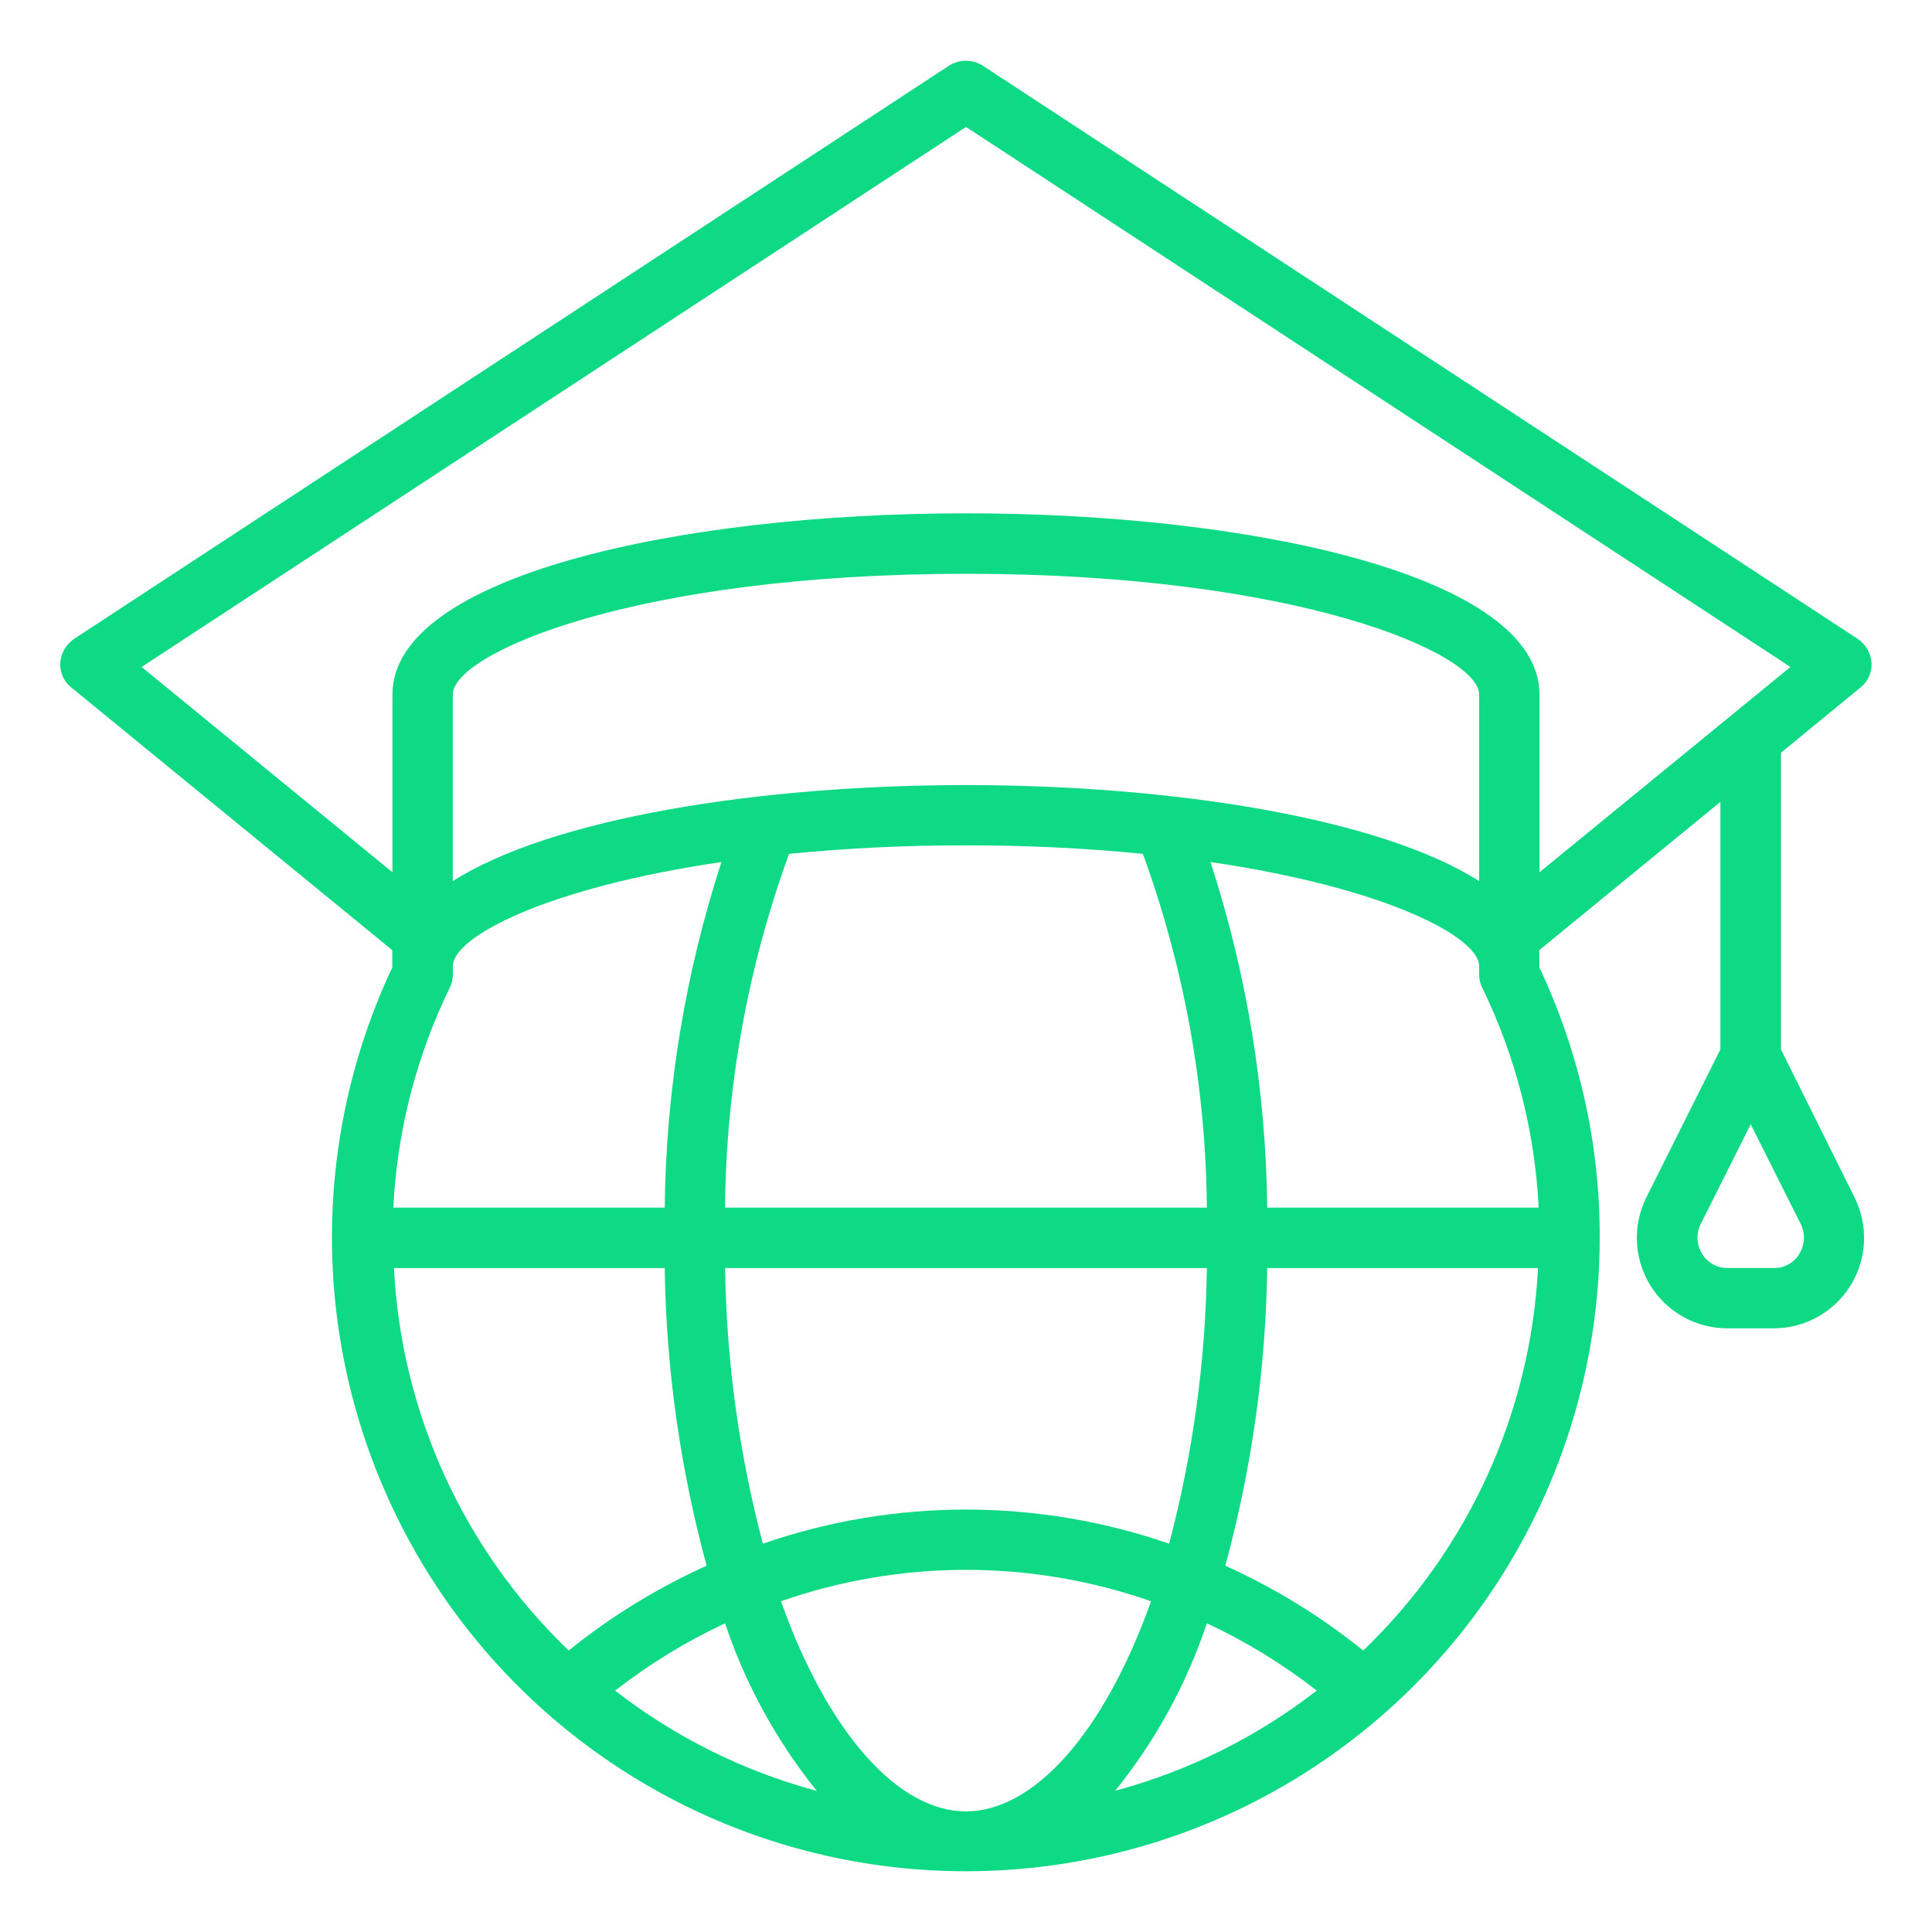 <svg version="1.1" xmlns="http://www.w3.org/2000/svg" xmlns:xlink="http://www.w3.org/1999/xlink" width="30" height="30" viewBox="0,0,256,256"><g fill="#0ed984" fill-rule="nonzero" stroke="none" stroke-width="1" stroke-linecap="butt" stroke-linejoin="miter" stroke-miterlimit="10" stroke-dasharray="" stroke-dashoffset="0" font-family="none" font-weight="none" font-size="none" text-anchor="none" style="mix-blend-mode: normal"><g transform="translate(-0,0.026) scale(8.533,8.533)"><path d="M27.656,16.294v-4.608l1.233,-1.012c0.058,-0.045 0.104,-0.104 0.134,-0.171c0.03,-0.067 0.044,-0.14 0.039,-0.213c-0.005,-0.074 -0.026,-0.145 -0.063,-0.209c-0.037,-0.064 -0.087,-0.119 -0.148,-0.161l-13.594,-8.906c-0.077,-0.048 -0.167,-0.074 -0.258,-0.074c-0.091,0 -0.18,0.026 -0.258,0.074l-13.594,8.906c-0.061,0.042 -0.111,0.097 -0.148,0.161c-0.037,0.064 -0.058,0.136 -0.063,0.209c-0.004,0.073 0.009,0.147 0.039,0.213c0.03,0.067 0.076,0.126 0.134,0.171l4.983,4.078v0.267c-0.628,1.334 -0.948,2.793 -0.937,4.268c0.011,1.475 0.354,2.928 1.002,4.253c0.648,1.325 1.586,2.487 2.744,3.4c1.158,0.913 2.506,1.555 3.945,1.877c1.439,0.322 2.933,0.317 4.369,-0.015c1.437,-0.332 2.781,-0.983 3.932,-1.905c1.152,-0.921 2.081,-2.09 2.721,-3.419c0.639,-1.329 0.972,-2.785 0.973,-4.26c0.004,-1.452 -0.317,-2.887 -0.938,-4.2v-0.267l2.812,-2.302v3.844l-1.149,2.297c-0.107,0.215 -0.158,0.453 -0.147,0.693c0.011,0.24 0.083,0.472 0.209,0.676c0.126,0.204 0.303,0.372 0.512,0.488c0.21,0.117 0.446,0.177 0.686,0.177h0.713c0.24,0.001 0.476,-0.06 0.685,-0.177c0.21,-0.116 0.386,-0.285 0.512,-0.488c0.126,-0.204 0.199,-0.437 0.209,-0.676c0.011,-0.24 -0.04,-0.478 -0.147,-0.693zM11.259,18.75c0.016,-1.875 0.352,-3.732 0.994,-5.494c0.913,-0.09 1.83,-0.134 2.747,-0.131c0.917,-0.003 1.834,0.041 2.747,0.131c0.642,1.761 0.978,3.619 0.994,5.494zM18.741,19.688c-0.02,1.445 -0.217,2.882 -0.586,4.28c-2.044,-0.706 -4.266,-0.706 -6.309,0c-0.369,-1.397 -0.566,-2.835 -0.586,-4.28zM15,12.188c-3.206,0 -6.427,0.511 -7.969,1.491v-2.897c0,-0.637 2.812,-1.875 7.969,-1.875c5.156,0 7.969,1.238 7.969,1.875v2.897c-1.542,-0.98 -4.763,-1.491 -7.969,-1.491zM11.203,13.383c-0.564,1.734 -0.861,3.544 -0.881,5.367h-4.214c0.058,-1.187 0.356,-2.349 0.877,-3.417c0.032,-0.064 0.048,-0.135 0.047,-0.206v-0.127c0,-0.455 1.453,-1.219 4.172,-1.617zM6.117,19.688h4.205c0.022,1.562 0.241,3.115 0.651,4.622c-0.767,0.346 -1.487,0.789 -2.142,1.317c-1.628,-1.562 -2.599,-3.686 -2.714,-5.939zM9.553,26.25c0.527,-0.412 1.1,-0.762 1.706,-1.045c0.317,0.945 0.799,1.826 1.425,2.602c-1.137,-0.305 -2.201,-0.834 -3.131,-1.556zM15,28.125c-1.05,0 -2.142,-1.209 -2.873,-3.263c1.861,-0.65 3.886,-0.65 5.747,0c-0.731,2.053 -1.823,3.263 -2.873,3.263zM17.316,27.806c0.626,-0.776 1.108,-1.657 1.425,-2.602c0.606,0.283 1.179,0.634 1.706,1.045c-0.93,0.722 -1.994,1.251 -3.131,1.556zM21.169,25.627c-0.655,-0.528 -1.375,-0.971 -2.142,-1.317c0.41,-1.507 0.629,-3.06 0.651,-4.622h4.205c-0.115,2.253 -1.086,4.377 -2.714,5.939zM19.678,18.75c-0.02,-1.823 -0.317,-3.633 -0.881,-5.367c2.719,0.399 4.172,1.163 4.172,1.617v0.127c-0.001,0.071 0.015,0.142 0.047,0.206c0.52,1.068 0.819,2.231 0.877,3.417zM23.906,13.542v-2.761c0,-1.847 -4.481,-2.813 -8.906,-2.813c-4.425,0 -8.906,0.966 -8.906,2.813v2.761l-3.895,-3.188l12.802,-8.386l12.802,8.386zM27.942,19.467c-0.041,0.069 -0.1,0.125 -0.17,0.164c-0.07,0.039 -0.149,0.058 -0.229,0.056h-0.713c-0.08,0.002 -0.159,-0.018 -0.229,-0.056c-0.07,-0.039 -0.128,-0.095 -0.17,-0.164c-0.043,-0.068 -0.067,-0.146 -0.071,-0.227c-0.004,-0.08 0.012,-0.161 0.048,-0.233l0.778,-1.552l0.778,1.552c0.036,0.072 0.052,0.152 0.048,0.233c-0.004,0.08 -0.029,0.158 -0.071,0.227z"></path></g></g></svg>
